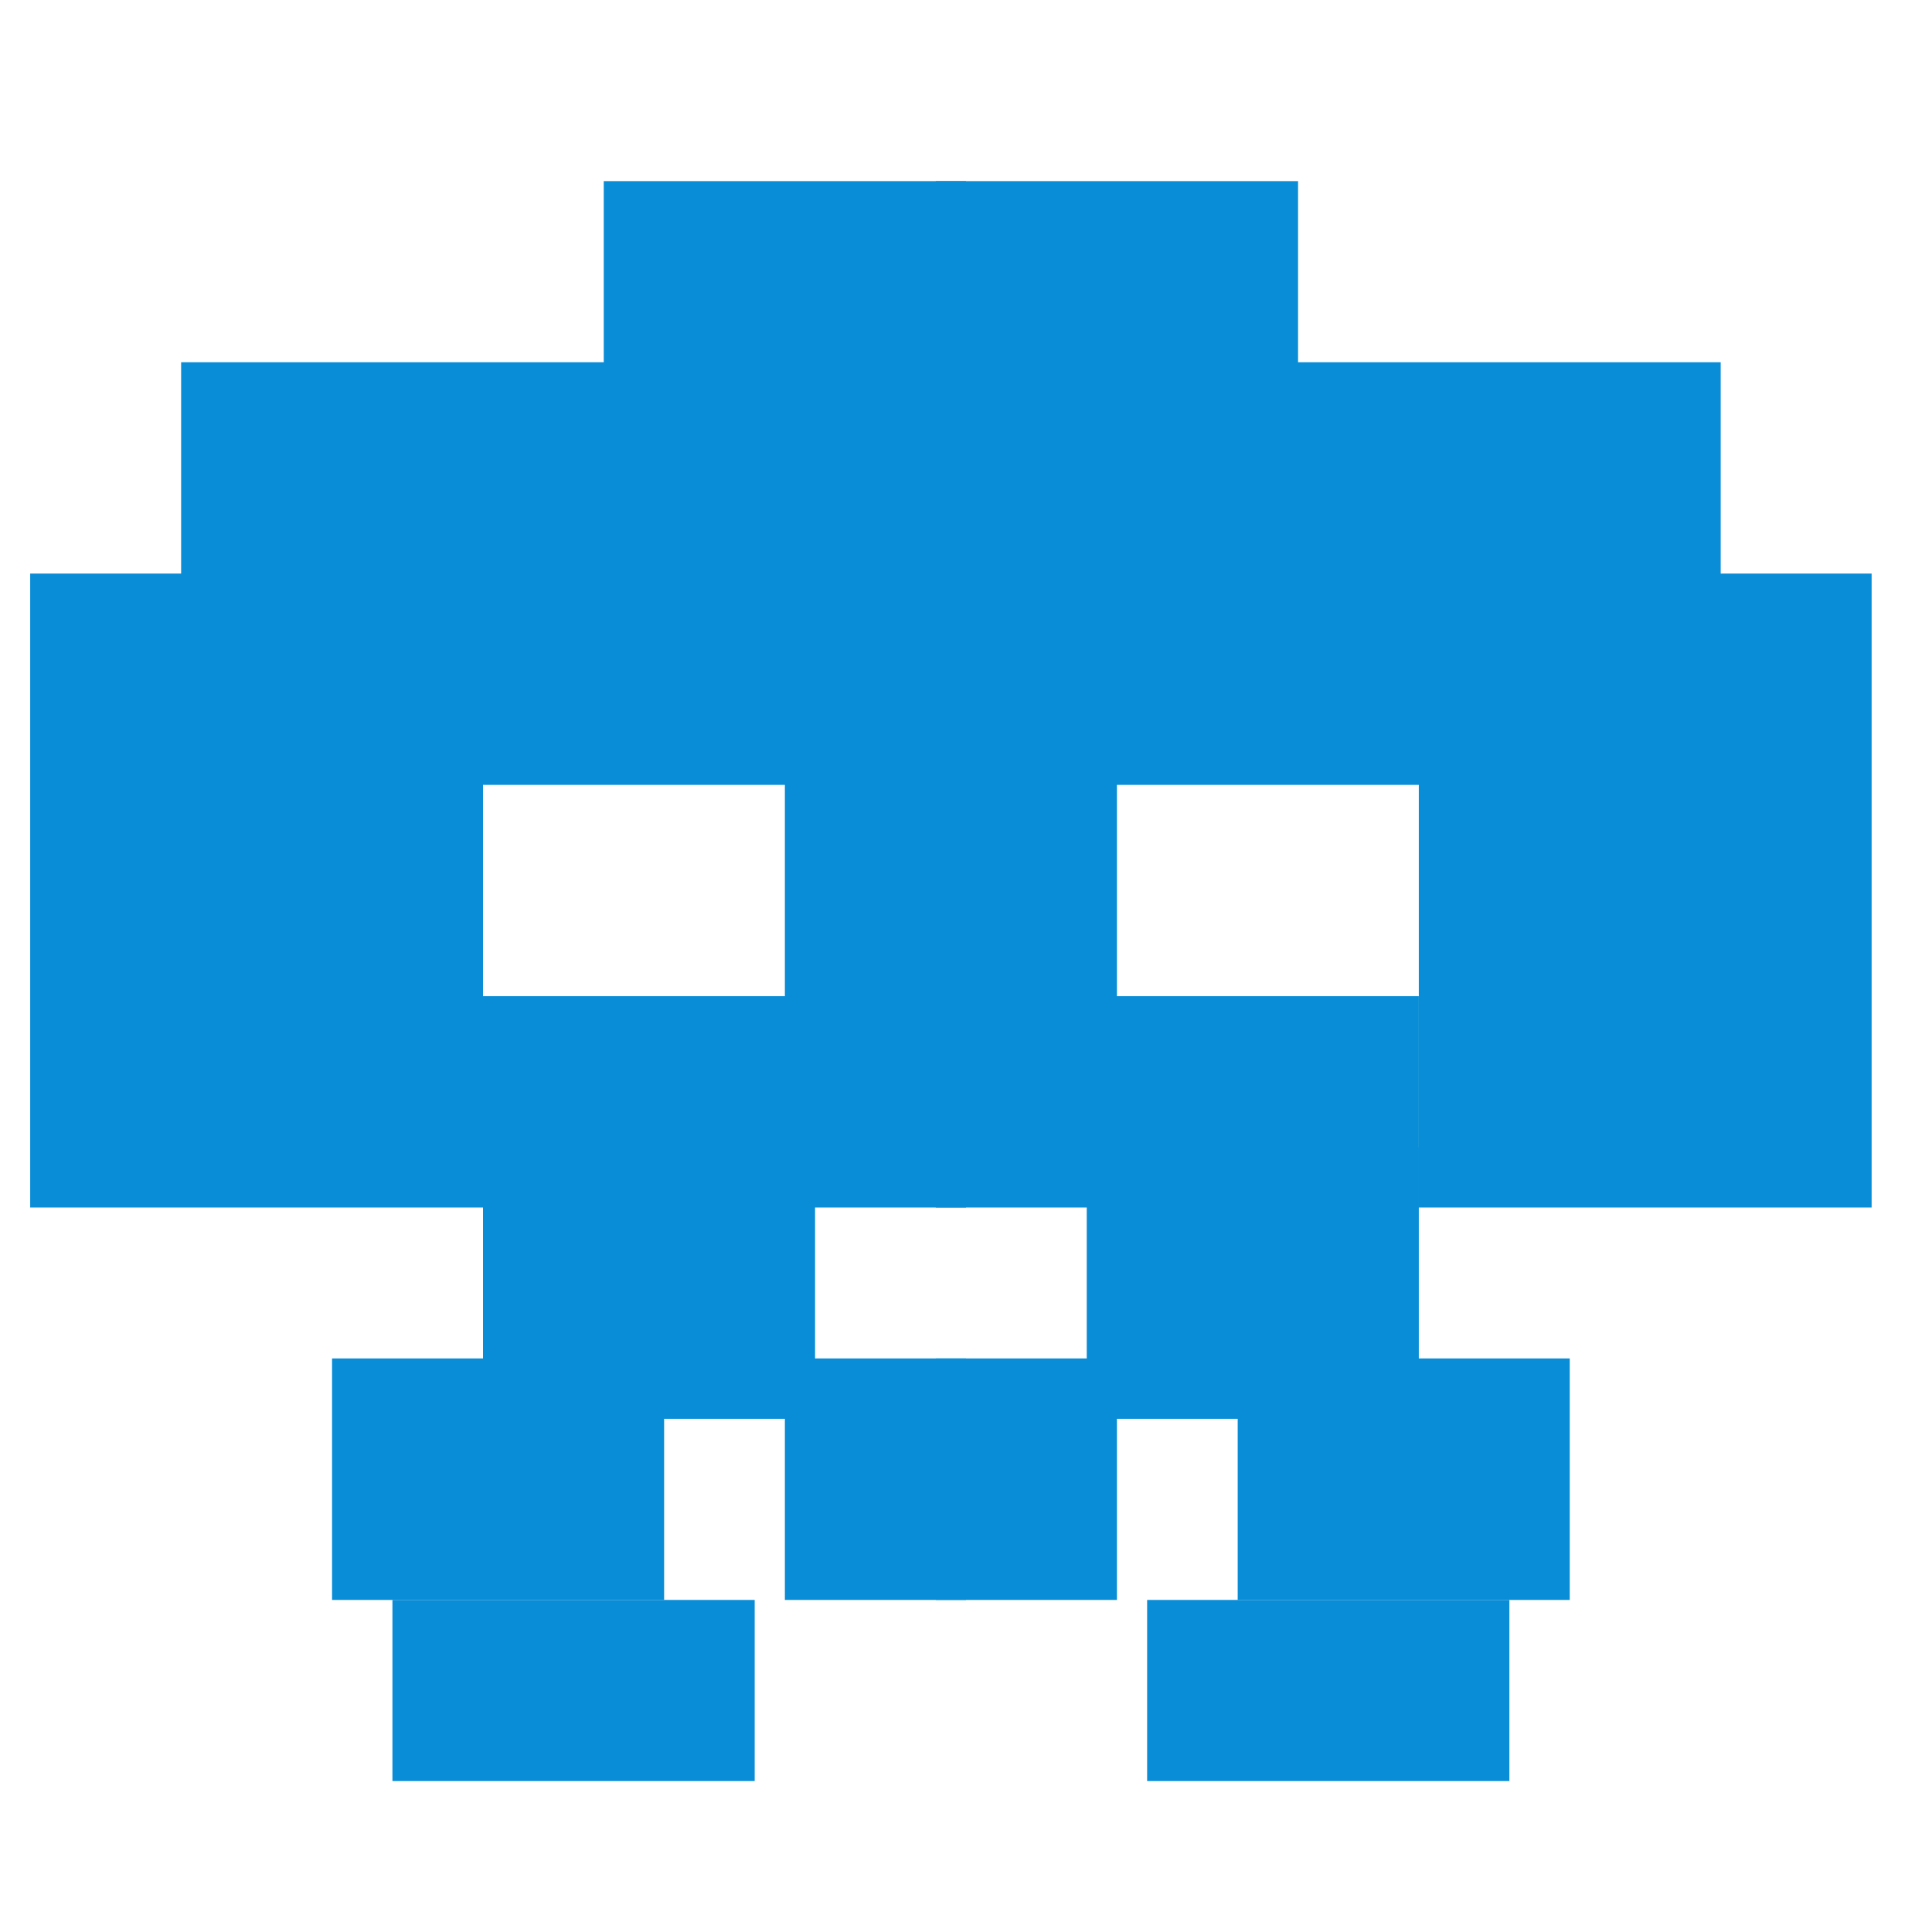 <?xml version="1.0" encoding="UTF-8"?>
<!-- Generated by Pixelmator Pro 2.3.8 -->
<svg width="64" height="64" viewBox="0 0 64 64" xmlns="http://www.w3.org/2000/svg" xmlns:xlink="http://www.w3.org/1999/xlink">
    <g id="BLUE-copy">
        <g id="LEFT">
            <path id="leg-out" fill="#0a8dd7" fill-rule="evenodd" stroke="none" visibility="hidden" d="M 1 59 L 13 59 L 13 51 L 1 51 Z"/>
            <path id="leg-in" fill="#0a8dd7" fill-rule="evenodd" stroke="none" d="M 13 59 L 25 59 L 25 53 L 13 53 Z"/>
            <path id="Path" fill="#0a8dd7" fill-rule="evenodd" stroke="none" d="M 11 53 L 22 53 L 22 45 L 11 45 Z"/>
            <path id="path1" fill="#0a8dd7" fill-rule="evenodd" stroke="none" d="M 16 47 L 27 47 L 27 38 L 16 38 Z"/>
            <path id="Rectangle" fill="#0a8dd7" fill-rule="evenodd" stroke="none" d="M 26 53 L 32 53 L 32 45 L 26 45 Z"/>
            <path id="path2" fill="#0a8dd7" fill-rule="evenodd" stroke="none" d="M 16 40 L 32 40 L 32 33 L 16 33 Z"/>
            <path id="path3" fill="#0a8dd7" fill-rule="evenodd" stroke="none" d="M 26 34 L 32 34 L 32 25 L 26 25 Z"/>
            <path id="path4" fill="#0a8dd7" fill-rule="evenodd" stroke="none" d="M 20 15 L 32 15 L 32 6 L 20 6 Z"/>
            <path id="path5" fill="#0a8dd7" fill-rule="evenodd" stroke="none" d="M 1 40 L 16 40 L 16 19 L 1 19 Z"/>
            <path id="path6" fill="#0a8dd7" fill-rule="evenodd" stroke="none" d="M 6 26 L 32 26 L 32 12 L 6 12 Z"/>
        </g>
        <g id="RIGHT">
            <path id="path7" fill="#0a8dd7" fill-rule="evenodd" stroke="none" visibility="hidden" d="M 62 59 L 50 59 L 50 51 L 62 51 Z"/>
            <path id="path8" fill="#0a8dd7" fill-rule="evenodd" stroke="none" d="M 50 59 L 38 59 L 38 53 L 50 53 Z"/>
            <path id="path9" fill="#0a8dd7" fill-rule="evenodd" stroke="none" d="M 52 53 L 41 53 L 41 45 L 52 45 Z"/>
            <path id="path10" fill="#0a8dd7" fill-rule="evenodd" stroke="none" d="M 47 47 L 36 47 L 36 38 L 47 38 Z"/>
            <path id="path11" fill="#0a8dd7" fill-rule="evenodd" stroke="none" d="M 37 53 L 31 53 L 31 45 L 37 45 Z"/>
            <path id="path12" fill="#0a8dd7" fill-rule="evenodd" stroke="none" d="M 47 40 L 31 40 L 31 33 L 47 33 Z"/>
            <path id="path13" fill="#0a8dd7" fill-rule="evenodd" stroke="none" d="M 37 34 L 31 34 L 31 25 L 37 25 Z"/>
            <path id="path14" fill="#0a8dd7" fill-rule="evenodd" stroke="none" d="M 43 15 L 31 15 L 31 6 L 43 6 Z"/>
            <path id="path15" fill="#0a8dd7" fill-rule="evenodd" stroke="none" d="M 62 40 L 47 40 L 47 19 L 62 19 Z"/>
            <path id="path16" fill="#0a8dd7" fill-rule="evenodd" stroke="none" d="M 57 26 L 31 26 L 31 12 L 57 12 Z"/>
        </g>
    </g>
</svg>
